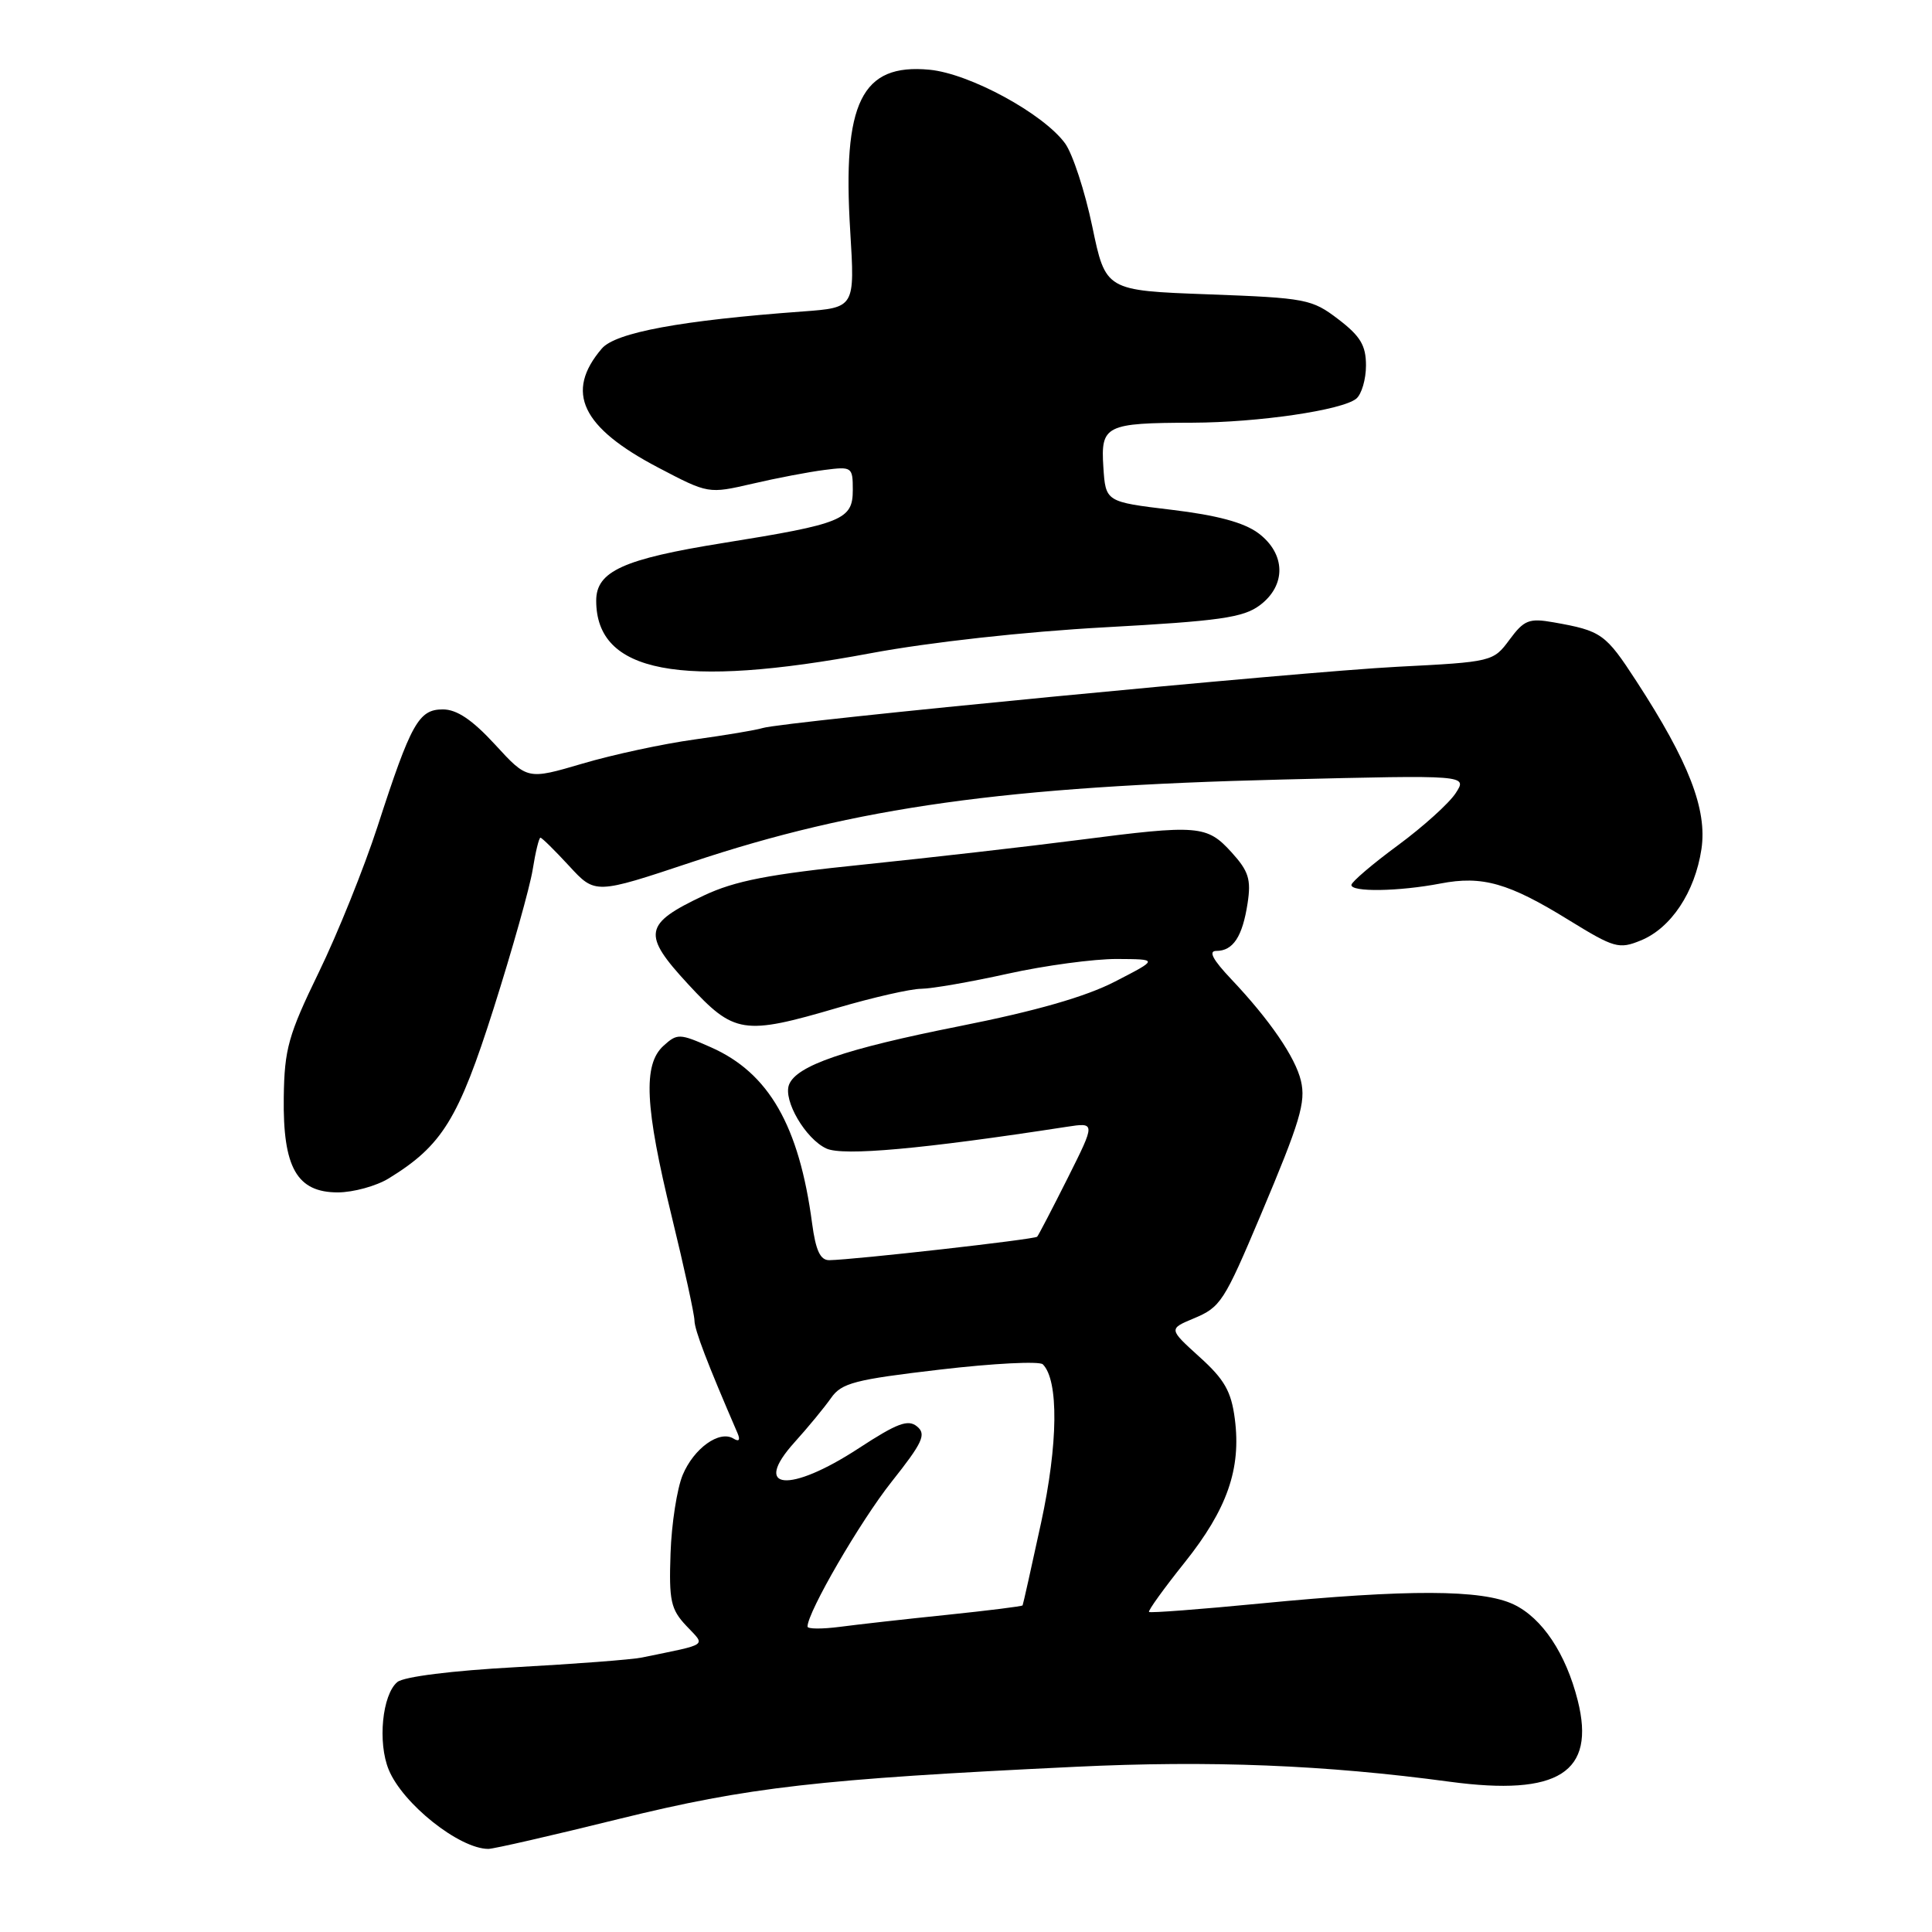 <?xml version="1.0" encoding="UTF-8" standalone="no"?>
<!DOCTYPE svg PUBLIC "-//W3C//DTD SVG 1.1//EN" "http://www.w3.org/Graphics/SVG/1.1/DTD/svg11.dtd" >
<svg xmlns="http://www.w3.org/2000/svg" xmlns:xlink="http://www.w3.org/1999/xlink" version="1.1" viewBox="0 0 256 256">
 <g >
 <path fill="currentColor"
d=" M 82.06 241.01 C 99.18 236.80 108.41 235.74 142.50 234.11 C 160.37 233.25 175.59 233.86 192.11 236.09 C 206.50 238.02 211.46 234.87 209.06 225.33 C 207.49 219.10 204.35 214.39 200.56 212.59 C 196.36 210.60 186.57 210.57 167.02 212.47 C 159.06 213.24 152.41 213.75 152.25 213.59 C 152.10 213.43 154.22 210.48 156.98 207.03 C 162.61 199.98 164.48 194.63 163.62 188.01 C 163.15 184.37 162.25 182.78 158.94 179.80 C 154.85 176.09 154.85 176.09 158.17 174.70 C 161.74 173.21 162.19 172.51 167.05 161.00 C 172.28 148.60 173.05 146.05 172.38 143.21 C 171.64 140.09 168.24 135.13 163.15 129.75 C 160.70 127.16 160.08 126.00 161.17 126.00 C 163.39 126.00 164.63 124.12 165.31 119.70 C 165.80 116.52 165.45 115.43 163.19 112.94 C 159.92 109.34 158.80 109.25 143.00 111.29 C 136.12 112.18 123.30 113.64 114.50 114.55 C 101.87 115.84 97.39 116.71 93.24 118.67 C 85.28 122.43 85.04 123.77 91.18 130.41 C 97.29 137.02 98.48 137.21 111.05 133.52 C 115.70 132.16 120.65 131.03 122.05 131.02 C 123.45 131.01 128.63 130.11 133.55 129.02 C 138.47 127.93 144.97 127.06 148.00 127.07 C 153.50 127.10 153.50 127.10 147.77 130.05 C 143.87 132.07 137.28 133.96 127.11 135.98 C 111.97 138.99 105.52 141.20 104.55 143.73 C 103.75 145.81 106.75 150.93 109.51 152.19 C 111.74 153.20 122.22 152.26 141.33 149.31 C 145.17 148.72 145.17 148.72 141.47 156.11 C 139.43 160.17 137.61 163.67 137.43 163.87 C 137.10 164.23 113.16 166.93 109.88 166.98 C 108.69 166.99 108.09 165.70 107.61 162.12 C 105.89 149.15 101.87 142.16 94.20 138.77 C 90.05 136.93 89.74 136.92 87.92 138.57 C 85.18 141.05 85.45 146.63 89.00 161.16 C 90.65 167.92 92.01 174.14 92.02 174.97 C 92.04 176.25 93.71 180.61 97.73 189.91 C 98.12 190.82 97.92 191.07 97.19 190.62 C 95.33 189.47 91.94 191.90 90.46 195.44 C 89.71 197.24 88.98 201.92 88.85 205.83 C 88.63 212.09 88.88 213.24 90.93 215.42 C 93.51 218.17 94.08 217.77 85.06 219.63 C 83.71 219.91 76.19 220.48 68.35 220.91 C 59.89 221.37 53.50 222.17 52.65 222.88 C 50.65 224.54 50.02 230.90 51.51 234.50 C 53.37 239.02 60.85 244.97 64.70 244.99 C 65.36 245.00 73.17 243.21 82.06 241.01 Z  M 51.50 156.15 C 58.59 151.80 60.75 148.30 65.42 133.59 C 67.88 125.84 70.20 117.59 70.58 115.25 C 70.95 112.91 71.42 111.00 71.61 111.00 C 71.81 111.00 73.52 112.69 75.42 114.75 C 78.87 118.50 78.87 118.50 91.68 114.23 C 113.50 106.95 133.23 104.19 169.98 103.29 C 194.45 102.69 194.45 102.69 192.89 105.09 C 192.03 106.42 188.59 109.53 185.24 112.00 C 181.88 114.47 179.11 116.84 179.07 117.25 C 178.98 118.23 185.35 118.13 190.87 117.07 C 196.41 116.00 199.91 116.99 207.90 121.93 C 213.88 125.61 214.52 125.80 217.40 124.62 C 221.42 122.99 224.59 118.21 225.45 112.51 C 226.23 107.27 223.79 100.96 216.85 90.29 C 212.73 83.95 212.22 83.59 205.85 82.46 C 202.61 81.89 201.95 82.15 200.02 84.76 C 197.87 87.67 197.73 87.71 185.17 88.35 C 172.13 89.02 103.82 95.61 101.05 96.47 C 100.20 96.74 96.12 97.42 92.00 97.99 C 87.88 98.56 81.21 99.99 77.19 101.18 C 69.88 103.33 69.88 103.33 65.60 98.66 C 62.58 95.38 60.54 94.00 58.68 94.00 C 55.48 94.00 54.47 95.80 50.03 109.50 C 48.24 115.00 44.74 123.70 42.24 128.84 C 38.21 137.14 37.69 138.98 37.60 145.38 C 37.47 154.72 39.34 158.00 44.77 158.00 C 46.82 157.99 49.85 157.16 51.50 156.15 Z  M 115.40 86.55 C 123.17 85.10 135.80 83.70 146.42 83.12 C 161.57 82.29 164.73 81.84 166.92 80.21 C 170.46 77.57 170.38 73.38 166.74 70.65 C 164.83 69.23 161.26 68.27 155.24 67.55 C 146.50 66.50 146.50 66.50 146.20 61.88 C 145.84 56.36 146.49 56.04 158.00 56.01 C 166.75 55.98 177.87 54.35 179.72 52.82 C 180.42 52.23 181.00 50.26 181.00 48.43 C 181.00 45.77 180.26 44.54 177.33 42.30 C 173.83 39.63 173.06 39.48 160.08 39.00 C 146.50 38.50 146.50 38.50 144.73 30.00 C 143.75 25.32 142.13 20.38 141.13 19.00 C 138.24 15.05 128.49 9.75 123.17 9.24 C 114.15 8.38 111.60 13.56 112.66 30.63 C 113.28 40.76 113.28 40.76 106.39 41.27 C 90.25 42.45 81.55 44.06 79.74 46.19 C 74.82 51.95 77.04 56.63 87.24 61.97 C 93.86 65.44 93.86 65.44 99.68 64.10 C 102.88 63.35 107.19 62.53 109.25 62.27 C 112.89 61.80 113.00 61.88 113.00 64.92 C 113.00 68.86 111.67 69.41 95.82 71.95 C 82.59 74.07 79.00 75.70 79.00 79.59 C 79.00 89.17 90.08 91.29 115.40 86.55 Z  M 107.00 215.53 C 107.00 213.62 113.99 201.58 118.12 196.37 C 122.27 191.14 122.77 190.05 121.52 189.02 C 120.33 188.03 118.89 188.57 113.79 191.90 C 104.58 197.92 99.56 197.45 105.29 191.10 C 107.08 189.12 109.25 186.48 110.12 185.24 C 111.51 183.25 113.26 182.80 124.54 181.48 C 131.60 180.65 137.74 180.34 138.18 180.78 C 140.30 182.90 140.21 191.34 137.95 201.77 C 136.67 207.67 135.57 212.60 135.50 212.72 C 135.44 212.85 130.91 213.41 125.44 213.98 C 119.97 214.54 113.59 215.26 111.25 215.57 C 108.91 215.87 107.00 215.86 107.00 215.53 Z "/>
</g>
</svg>